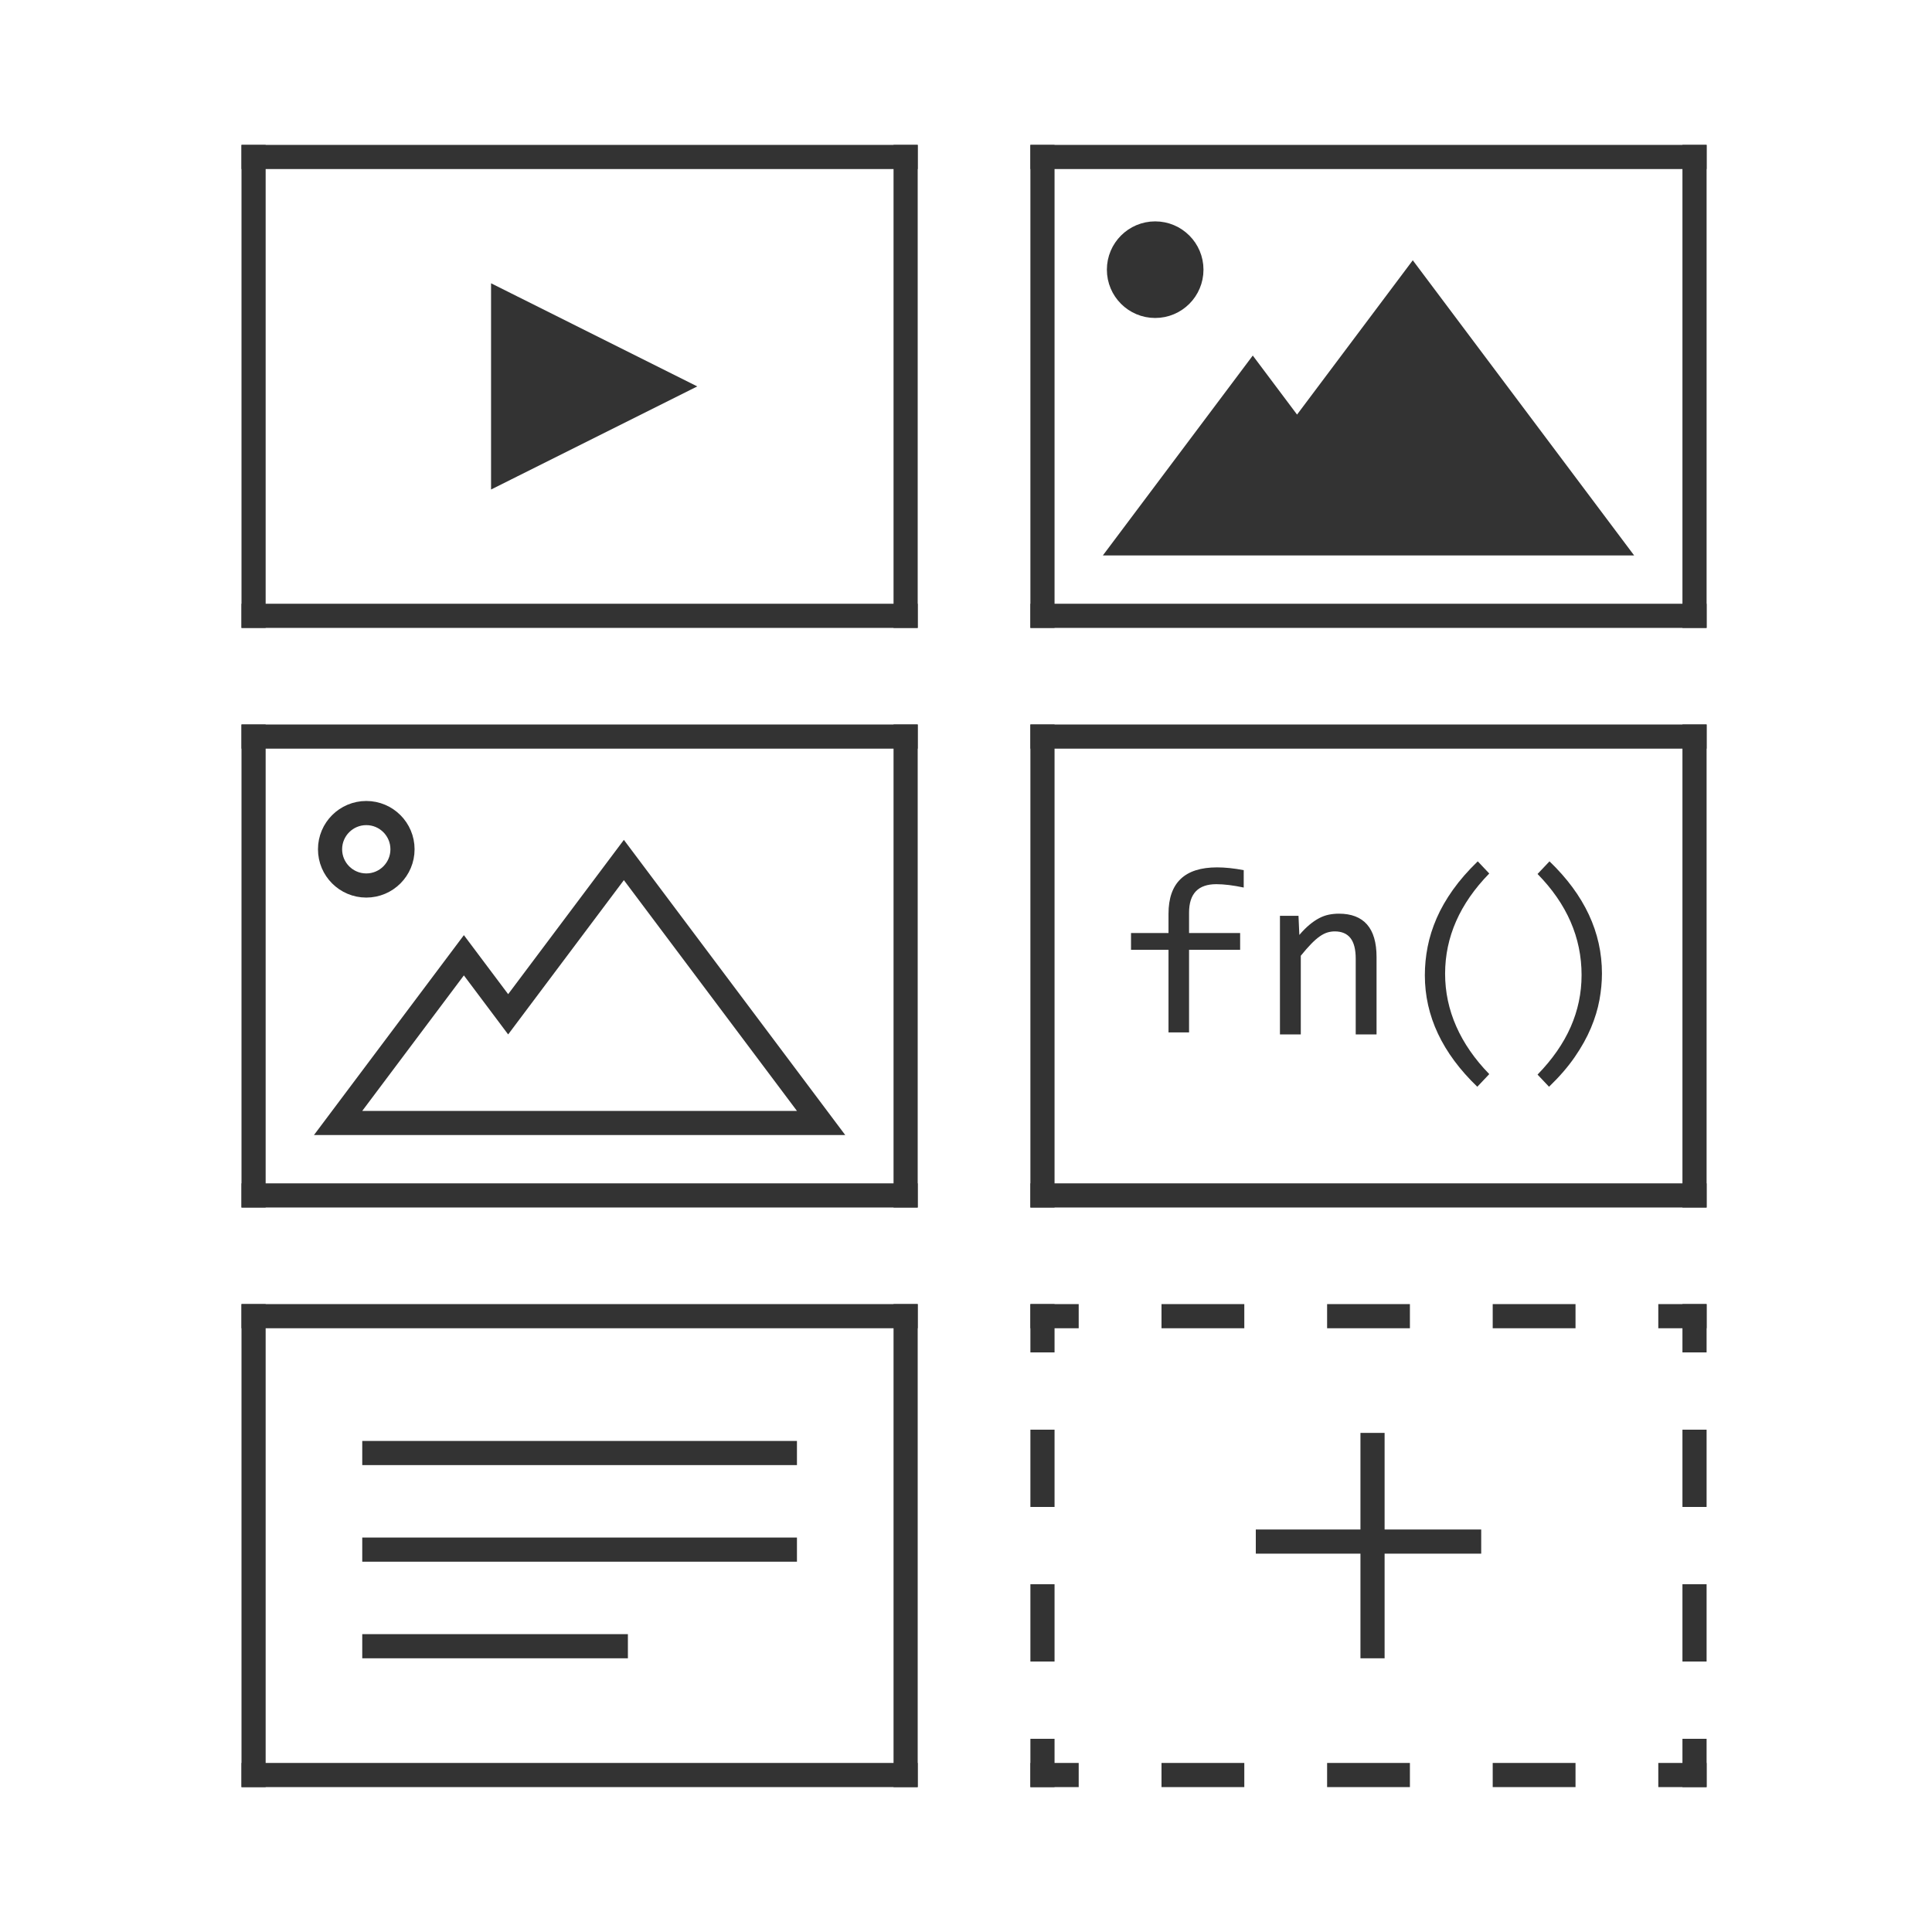 <?xml version="1.0" encoding="utf-8"?>
<!-- Generator: Adobe Illustrator 16.0.0, SVG Export Plug-In . SVG Version: 6.00 Build 0)  -->
<!DOCTYPE svg PUBLIC "-//W3C//DTD SVG 1.1//EN" "http://www.w3.org/Graphics/SVG/1.1/DTD/svg11.dtd">
<svg version="1.1" xmlns="http://www.w3.org/2000/svg" xmlns:xlink="http://www.w3.org/1999/xlink" x="0px" y="0px" width="240px"
	 height="240px" viewBox="0 0 240 240" enable-background="new 0 0 240 240" xml:space="preserve">
<g id="Layer_5" display="none">
</g>
<g id="learn">
</g>
<g id="contribute">
	<g>
		<line fill="none" stroke="#333333" stroke-width="3" stroke-miterlimit="10" x1="30" y1="163.5" x2="114" y2="163.5"/>
		<line fill="none" stroke="#333333" stroke-width="3" stroke-miterlimit="10" x1="30" y1="220.5" x2="114" y2="220.5"/>
		<line fill="none" stroke="#333333" stroke-width="3" stroke-miterlimit="10" x1="112.5" y1="162" x2="112.5" y2="222"/>
		<line fill="none" stroke="#333333" stroke-width="3" stroke-miterlimit="10" x1="31.5" y1="162" x2="31.5" y2="222"/>
		<line fill="none" stroke="#333333" stroke-width="3" stroke-miterlimit="10" x1="45" y1="192.5" x2="99" y2="192.5"/>
		<line fill="none" stroke="#333333" stroke-width="3" stroke-miterlimit="10" x1="45" y1="204.5" x2="78" y2="204.5"/>
		<line fill="none" stroke="#333333" stroke-width="3" stroke-miterlimit="10" x1="45" y1="180.5" x2="99" y2="180.5"/>
	</g>
	<g>
		<path fill="#333333" stroke="#333333" stroke-width="3" stroke-miterlimit="10" d="M148,33.499c0,2.488-2.013,4.501-4.499,4.501
			c-2.485,0-4.501-2.014-4.501-4.501c0-2.481,2.016-4.499,4.501-4.499C145.987,29,148,31.017,148,33.499z"/>
		<line fill="none" stroke="#333333" stroke-width="3" stroke-miterlimit="10" x1="128" y1="19.5" x2="212" y2="19.5"/>
		<line fill="none" stroke="#333333" stroke-width="3" stroke-miterlimit="10" x1="128" y1="76.5" x2="212" y2="76.5"/>
		<line fill="none" stroke="#333333" stroke-width="3" stroke-miterlimit="10" x1="210.5" y1="18" x2="210.5" y2="78"/>
		<line fill="none" stroke="#333333" stroke-width="3" stroke-miterlimit="10" x1="129.5" y1="18" x2="129.5" y2="78"/>
		<polygon fill="#333333" stroke="#333333" stroke-width="3" stroke-miterlimit="10" points="155.625,46.667 140,67.5 200,67.5 
			175.5,34.833 161.125,54 155.625,46.667 		"/>
	</g>
	<g>
		<polygon fill="#333333" stroke="#333333" stroke-miterlimit="10" points="61.5,36 85.5,48.001 61.5,60 		"/>
		<line fill="none" stroke="#333333" stroke-width="3" stroke-miterlimit="10" x1="30" y1="19.5" x2="114" y2="19.5"/>
		<line fill="none" stroke="#333333" stroke-width="3" stroke-miterlimit="10" x1="30" y1="76.5" x2="114" y2="76.5"/>
		<line fill="none" stroke="#333333" stroke-width="3" stroke-miterlimit="10" x1="112.5" y1="18" x2="112.5" y2="78"/>
		<line fill="none" stroke="#333333" stroke-width="3" stroke-miterlimit="10" x1="31.5" y1="18" x2="31.5" y2="78"/>
	</g>
	<g>
		<line fill="none" stroke="#333333" stroke-width="3" stroke-miterlimit="10" x1="30" y1="91.5" x2="114" y2="91.5"/>
		<line fill="none" stroke="#333333" stroke-width="3" stroke-miterlimit="10" x1="30" y1="148.5" x2="114" y2="148.5"/>
		<line fill="none" stroke="#333333" stroke-width="3" stroke-miterlimit="10" x1="112.5" y1="90" x2="112.5" y2="150"/>
		<line fill="none" stroke="#333333" stroke-width="3" stroke-miterlimit="10" x1="31.5" y1="90" x2="31.5" y2="150"/>
		<path fill="none" stroke="#333333" stroke-width="3" stroke-miterlimit="10" d="M80,103.5"/>
		<polygon fill="none" stroke="#333333" stroke-width="3" stroke-miterlimit="10" points="57.625,118.667 42,139.5 102,139.5 
			77.5,106.833 63.125,126 57.625,118.667 		"/>
		<path fill="none" stroke="#333333" stroke-width="3" stroke-miterlimit="10" d="M50,105.499c0,2.488-2.013,4.501-4.499,4.501
			c-2.485,0-4.501-2.014-4.501-4.501c0-2.481,2.016-4.499,4.501-4.499C47.987,101,50,103.017,50,105.499z"/>
	</g>
	<g>
		<line fill="none" stroke="#333333" stroke-width="3" stroke-miterlimit="10" x1="128" y1="91.5" x2="212" y2="91.5"/>
		<line fill="none" stroke="#333333" stroke-width="3" stroke-miterlimit="10" x1="128" y1="148.5" x2="212" y2="148.5"/>
		<line fill="none" stroke="#333333" stroke-width="3" stroke-miterlimit="10" x1="210.5" y1="90" x2="210.5" y2="150"/>
		<line fill="none" stroke="#333333" stroke-width="3" stroke-miterlimit="10" x1="129.5" y1="90" x2="129.5" y2="150"/>
		<g>
			<path fill="#333333" d="M154.5,110.253c-1.317-0.278-2.451-0.417-3.402-0.417c-2.26,0-3.389,1.179-3.389,3.539v2.531h6.345v2.086
				h-6.345v10.258h-2.553v-10.258H140.5v-2.086h4.656v-2.388c0-3.846,2.009-5.769,6.028-5.769c0.998,0,2.104,0.115,3.315,0.345
				V110.253z"/>
		</g>
		<g>
			<path fill="#333333" d="M159,113.764h2.304l0.105,2.377c0.435-0.508,0.857-0.932,1.264-1.269
				c0.406-0.338,0.805-0.609,1.197-0.815c0.391-0.205,0.789-0.349,1.196-0.433c0.406-0.083,0.828-0.124,1.266-0.124
				c1.534,0,2.698,0.447,3.486,1.342c0.787,0.896,1.182,2.244,1.182,4.045v9.613h-2.588v-9.408c0-1.154-0.218-2.008-0.653-2.562
				c-0.438-0.553-1.087-0.829-1.948-0.829c-0.318,0-0.628,0.047-0.93,0.139c-0.303,0.094-0.616,0.256-0.943,0.484
				c-0.328,0.23-0.683,0.541-1.064,0.933s-0.81,0.881-1.285,1.468v9.775H159V113.764z"/>
		</g>
		<g>
			<path fill="#333333" d="M183.516,135c-4.345-4.176-6.516-8.791-6.516-13.846c0-1.182,0.114-2.365,0.347-3.543
				c0.23-1.178,0.603-2.358,1.116-3.543c0.514-1.183,1.191-2.365,2.035-3.549c0.843-1.184,1.867-2.355,3.074-3.52l1.428,1.51
				c-3.656,3.745-5.484,7.896-5.484,12.453c0,2.27,0.462,4.449,1.386,6.541c0.923,2.092,2.29,4.068,4.099,5.926L183.516,135z"/>
		</g>
		<g>
			<path fill="#333333" d="M192.484,107c4.344,4.175,6.516,8.82,6.516,13.934c0,1.057-0.104,2.15-0.311,3.285
				c-0.208,1.135-0.561,2.297-1.061,3.484s-1.172,2.393-2.015,3.615c-0.844,1.223-1.906,2.449-3.187,3.682L191,133.49
				c1.838-1.889,3.208-3.859,4.113-5.912c0.904-2.055,1.356-4.205,1.356-6.453c0-4.655-1.823-8.841-5.47-12.556L192.484,107z"/>
		</g>
	</g>
	<g>
		<g>
			<line fill="none" stroke="#333333" stroke-width="3" stroke-miterlimit="10" x1="128" y1="163.5" x2="134" y2="163.5"/>
			
				<line fill="none" stroke="#333333" stroke-width="3" stroke-miterlimit="10" stroke-dasharray="10.286,10.286" x1="144.286" y1="163.5" x2="200.857" y2="163.5"/>
			<line fill="none" stroke="#333333" stroke-width="3" stroke-miterlimit="10" x1="206" y1="163.5" x2="212" y2="163.5"/>
		</g>
	</g>
	<g>
		<g>
			<line fill="none" stroke="#333333" stroke-width="3" stroke-miterlimit="10" x1="128" y1="220.5" x2="134" y2="220.5"/>
			
				<line fill="none" stroke="#333333" stroke-width="3" stroke-miterlimit="10" stroke-dasharray="10.286,10.286" x1="144.286" y1="220.5" x2="200.857" y2="220.5"/>
			<line fill="none" stroke="#333333" stroke-width="3" stroke-miterlimit="10" x1="206" y1="220.5" x2="212" y2="220.5"/>
		</g>
	</g>
	<g>
		<g>
			<line fill="none" stroke="#333333" stroke-width="3" stroke-miterlimit="10" x1="210.5" y1="162" x2="210.5" y2="168"/>
			
				<line fill="none" stroke="#333333" stroke-width="3" stroke-miterlimit="10" stroke-dasharray="9.6,9.6" x1="210.5" y1="177.6" x2="210.5" y2="211.2"/>
			<line fill="none" stroke="#333333" stroke-width="3" stroke-miterlimit="10" x1="210.5" y1="216" x2="210.5" y2="222"/>
		</g>
	</g>
	<g>
		<g>
			<line fill="none" stroke="#333333" stroke-width="3" stroke-miterlimit="10" x1="129.5" y1="162" x2="129.5" y2="168"/>
			
				<line fill="none" stroke="#333333" stroke-width="3" stroke-miterlimit="10" stroke-dasharray="9.6,9.6" x1="129.5" y1="177.6" x2="129.5" y2="211.2"/>
			<line fill="none" stroke="#333333" stroke-width="3" stroke-miterlimit="10" x1="129.5" y1="216" x2="129.5" y2="222"/>
		</g>
	</g>
	<line fill="none" stroke="#333333" stroke-width="3" stroke-miterlimit="10" x1="170.5" y1="178" x2="170.5" y2="206"/>
	<line fill="none" stroke="#333333" stroke-width="3" stroke-miterlimit="10" x1="184" y1="191.5" x2="156" y2="191.5"/>
</g>
<g id="discover-image" display="none">
</g>
<g id="discover-devices">
</g>
<g id="discover-content">
</g>
<g id="Layer_1">
</g>
</svg>
